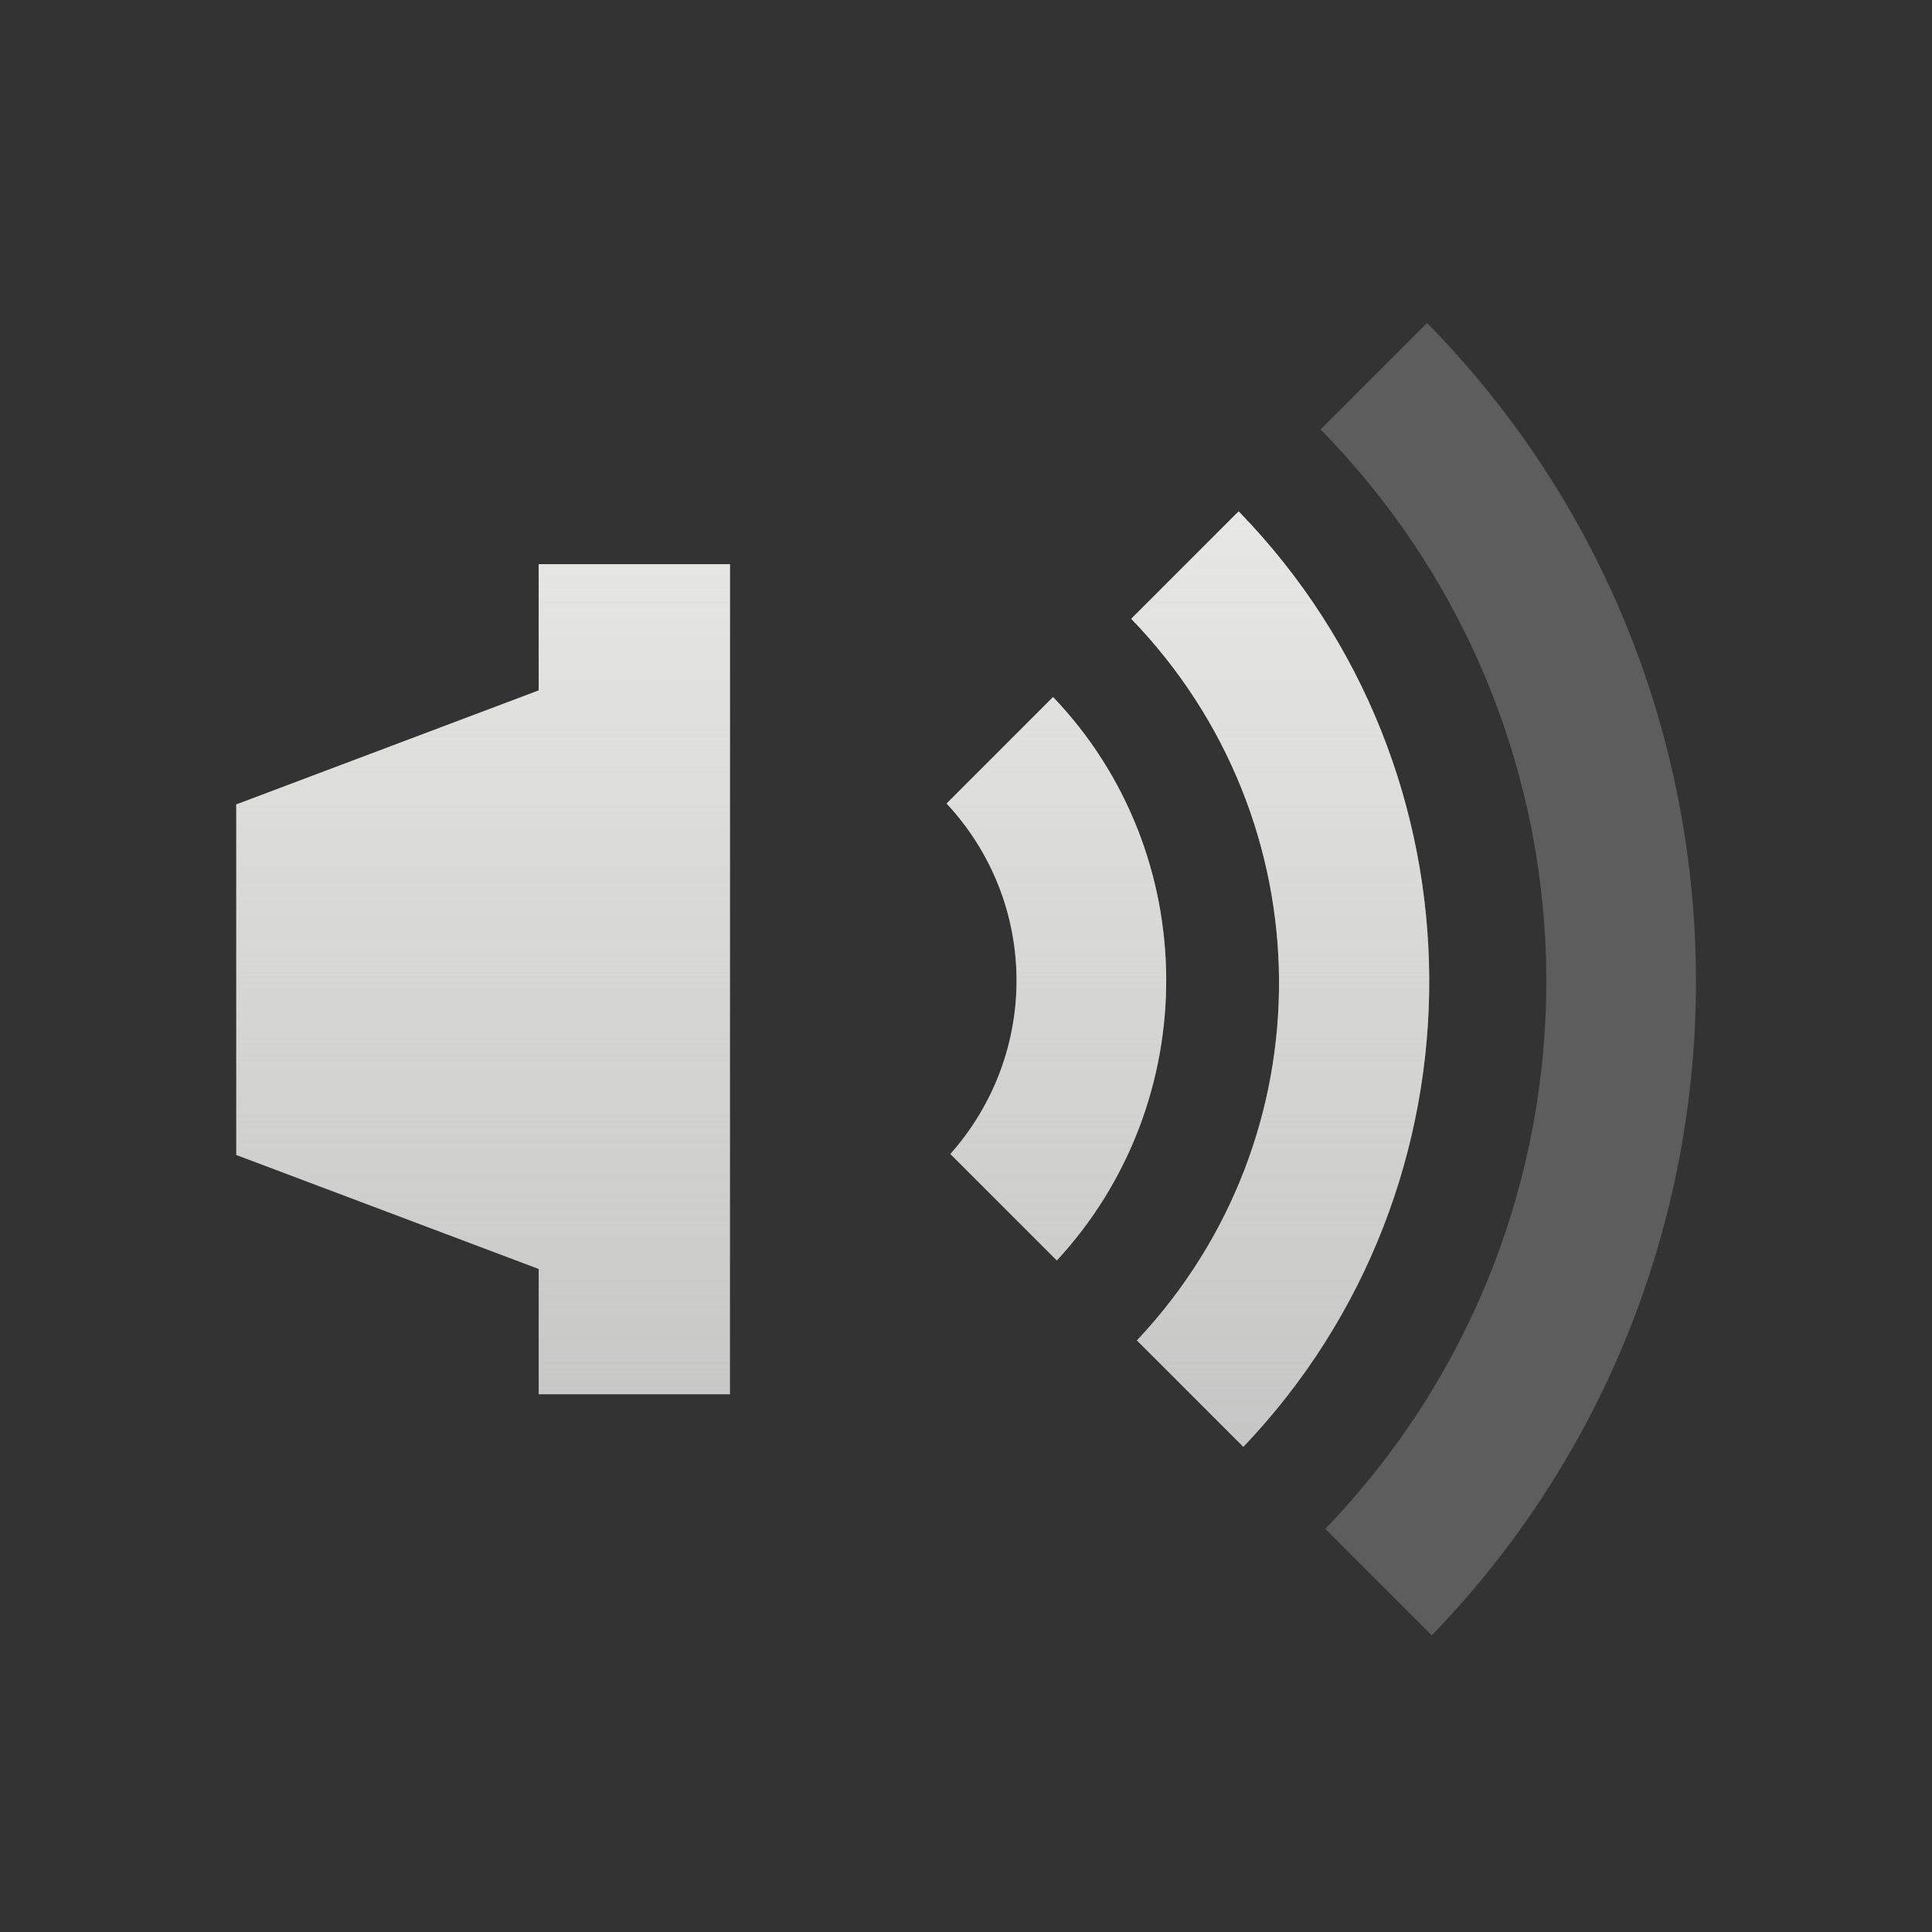 <?xml version="1.0" encoding="UTF-8" standalone="no"?>
<!-- Created with Inkscape (http://www.inkscape.org/) -->
<svg id="svg4267" xmlns:rdf="http://www.w3.org/1999/02/22-rdf-syntax-ns#" xmlns="http://www.w3.org/2000/svg" height="96" width="96" version="1.1" xmlns:cc="http://creativecommons.org/ns#" xmlns:xlink="http://www.w3.org/1999/xlink" xmlns:dc="http://purl.org/dc/elements/1.1/">
 <rect width="100%" height="100%" fill="#333333" stroke="none"/>
 <defs id="defs4269">
  <linearGradient id="linearGradient3830" y2="1005" gradientUnits="userSpaceOnUse" x2="80.611" gradientTransform="matrix(0 1 -1 0 1053 957.01)" y1="1005" x1="15.402">
   <stop id="stop3802" style="stop-color:#eeeeec" offset="0"/>
   <stop id="stop3804" style="stop-color:#eeeeec;stop-opacity:0" offset="1"/>
  </linearGradient>
 </defs>
 <g id="layer1" transform="translate(0 -956.36)">
  <g id="g3847">
   <g id="g3842">
    <path id="path3838" style="fill:#bfbfbf" d="m61.548 981.77-5.337 5.337c9.683 10.031 9.806 25.736 0.281 35.858l5.29 5.29c12.391-12.995 12.315-33.586-0.234-46.484z"/>
    <path id="path3836" style="fill:#bfbfbf" d="m26.767 984.4v6.273l-15.027 5.664v17.414l15.027 5.664v6.226h9.503v-41.241h-9.503z"/>
    <path id="path3788" style="fill:#bfbfbf" d="m52.327 991-5.29 5.29c4.58 4.919 4.625 12.414 0.187 17.414l5.29 5.29c7.294-7.885 7.259-20.201-0.187-27.993z"/>
   </g>
   <path id="path3798" style="fill:url(#linearGradient3830)" d="m61.548 981.77-5.337 5.337c9.683 10.031 9.806 25.736 0.281 35.858l5.29 5.29c12.391-12.995 12.315-33.586-0.234-46.484zm-34.781 2.621v6.273l-15.026 5.664v17.414l15.026 5.664v6.226h9.503v-41.241zm25.559 6.6-5.29 5.29c4.58 4.919 4.625 12.414 0.187 17.414l5.29 5.29c7.294-7.885 7.259-20.202-0.187-27.993z"/>
   <path id="path3840" d="m70.911 972.41-5.29 5.29c14.883 15.201 14.946 39.325 0.234 54.629l5.29 5.29c17.572-18.173 17.511-47.143-0.234-65.209z" style="opacity:.3;fill:#bfbfbf"/>
  </g>
 </g>
</svg>

